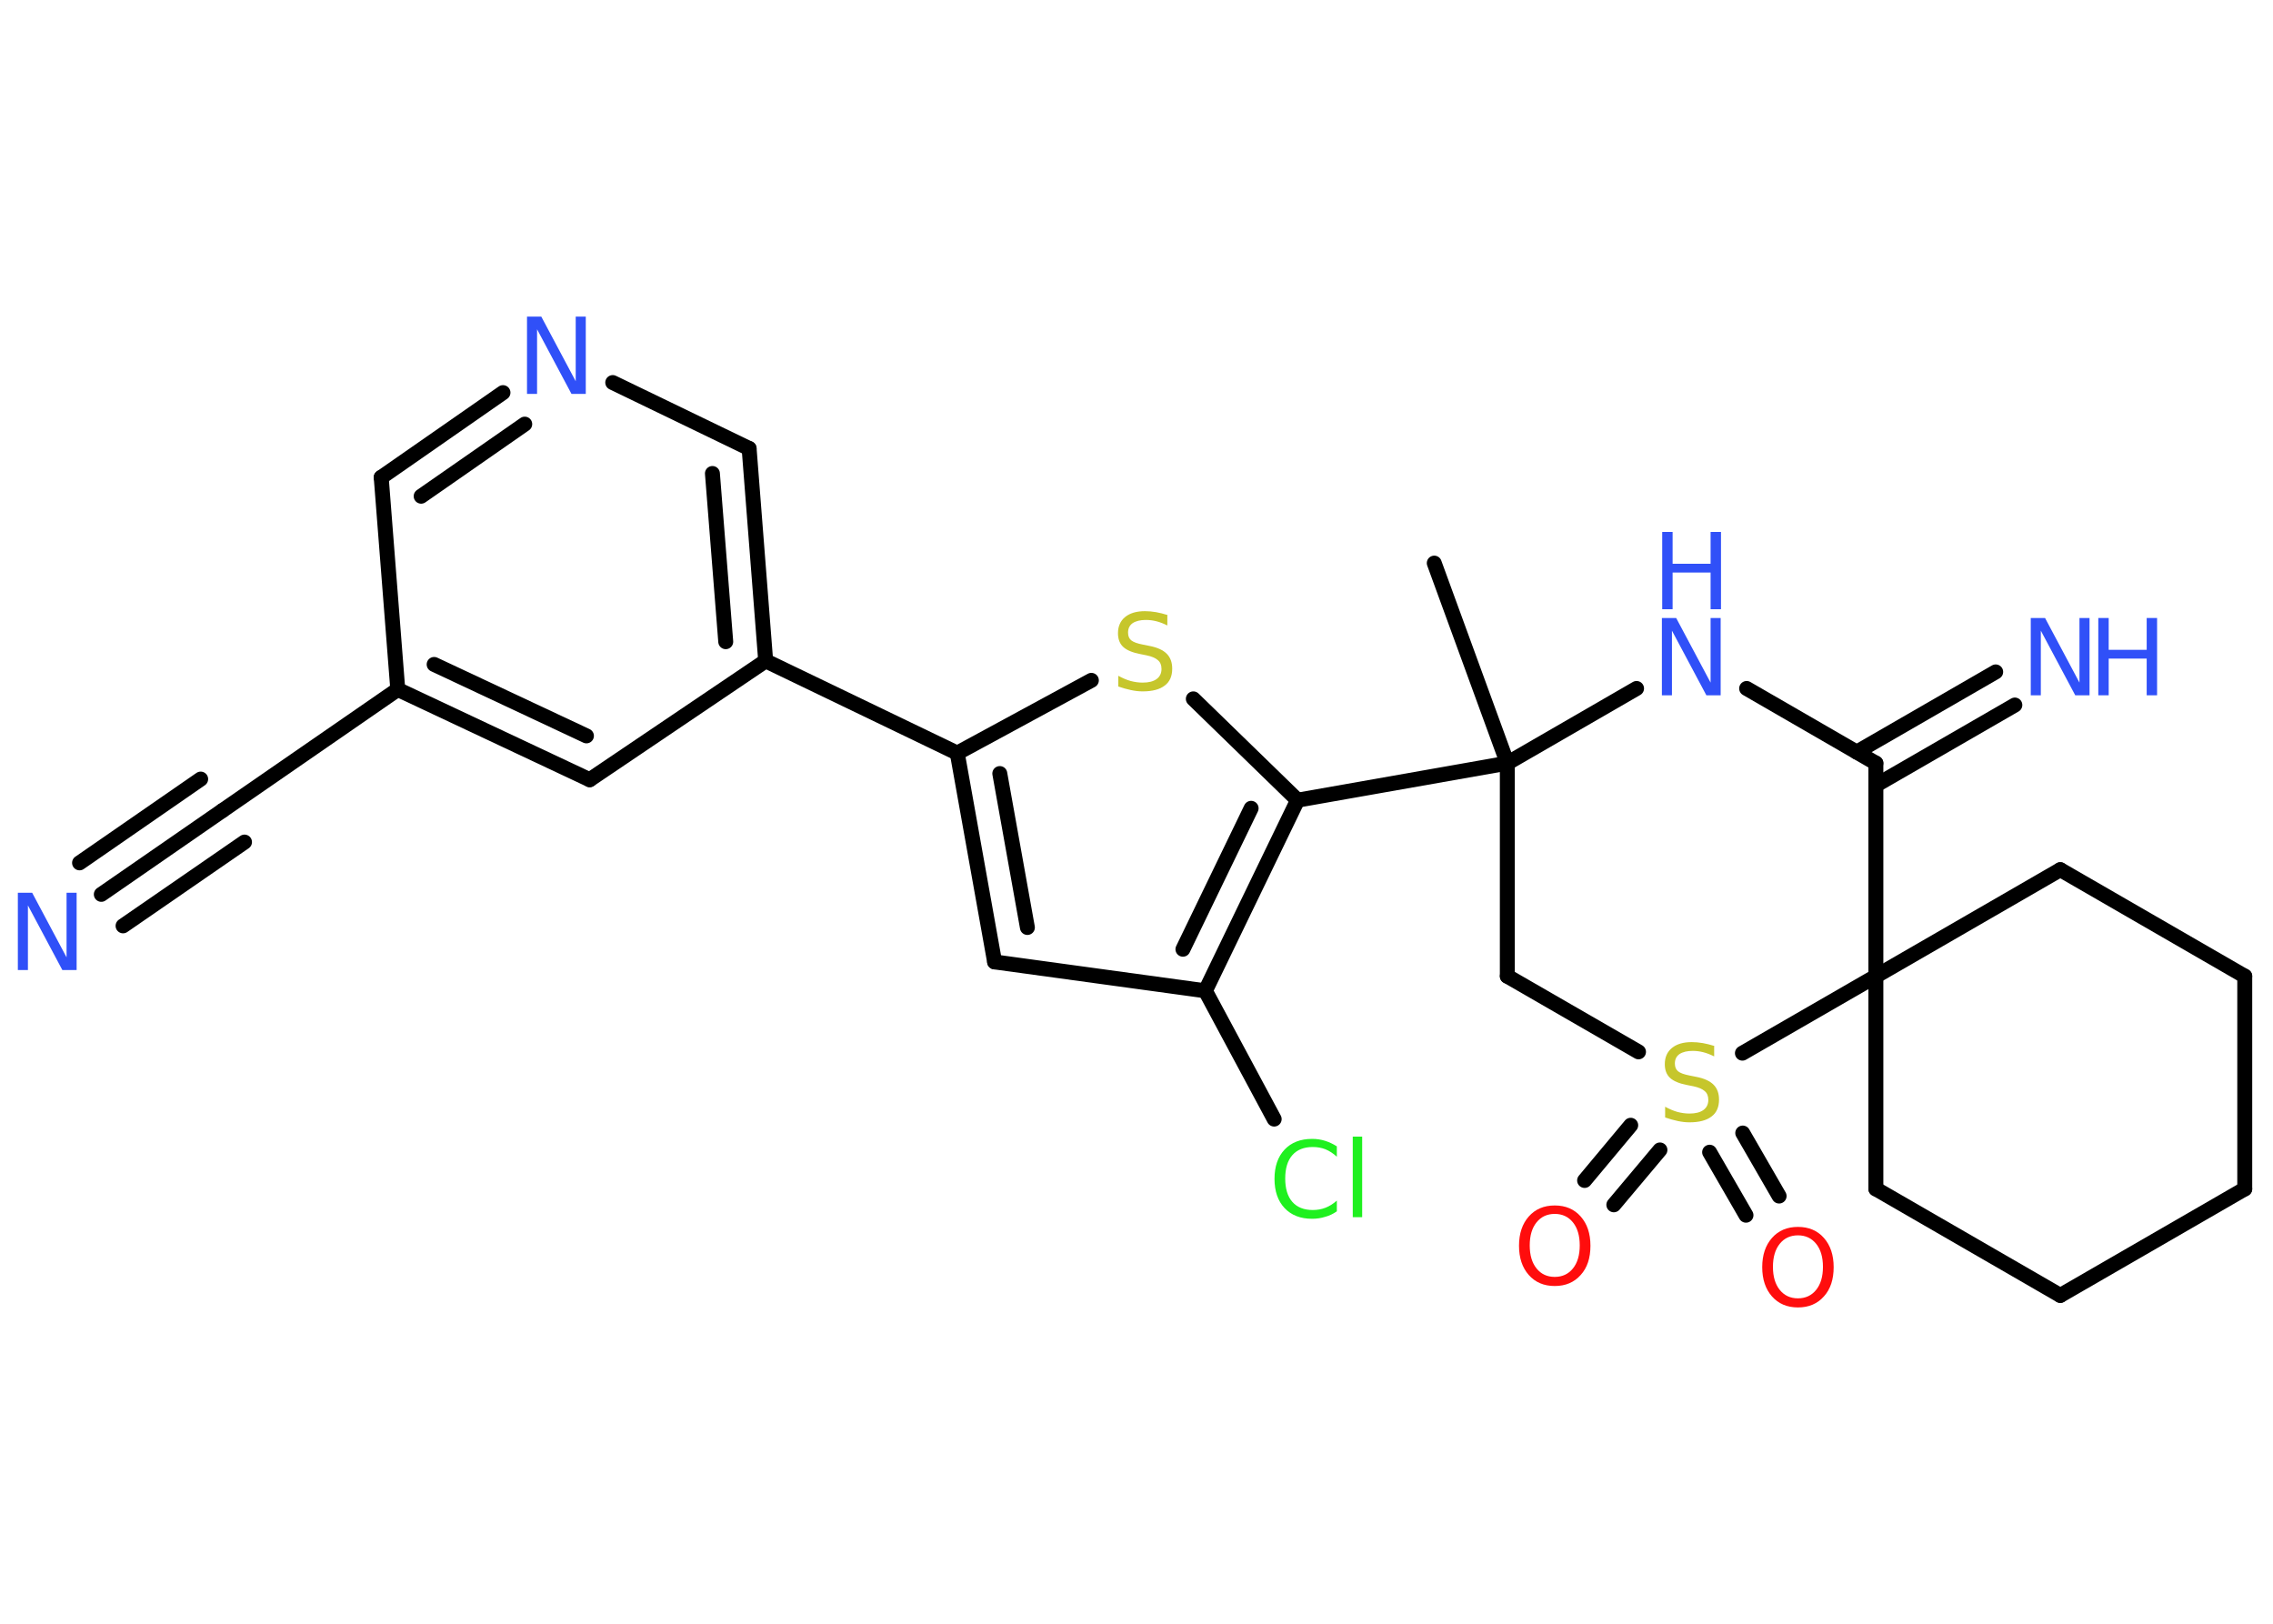 <?xml version='1.0' encoding='UTF-8'?>
<!DOCTYPE svg PUBLIC "-//W3C//DTD SVG 1.1//EN" "http://www.w3.org/Graphics/SVG/1.1/DTD/svg11.dtd">
<svg version='1.2' xmlns='http://www.w3.org/2000/svg' xmlns:xlink='http://www.w3.org/1999/xlink' width='70.0mm' height='50.0mm' viewBox='0 0 70.0 50.0'>
  <desc>Generated by the Chemistry Development Kit (http://github.com/cdk)</desc>
  <g stroke-linecap='round' stroke-linejoin='round' stroke='#000000' stroke-width='.46' fill='#3050F8'>
    <rect x='.0' y='.0' width='70.0' height='50.0' fill='#FFFFFF' stroke='none'/>
    <g id='mol1' class='mol'>
      <line id='mol1bnd1' class='bond' x1='44.17' y1='17.34' x2='46.42' y2='23.5'/>
      <line id='mol1bnd2' class='bond' x1='46.42' y1='23.5' x2='39.96' y2='24.64'/>
      <line id='mol1bnd3' class='bond' x1='39.96' y1='24.64' x2='36.75' y2='21.52'/>
      <line id='mol1bnd4' class='bond' x1='33.61' y1='20.95' x2='29.48' y2='23.19'/>
      <line id='mol1bnd5' class='bond' x1='29.48' y1='23.19' x2='23.58' y2='20.35'/>
      <g id='mol1bnd6' class='bond'>
        <line x1='23.58' y1='20.35' x2='23.07' y2='13.81'/>
        <line x1='22.35' y1='19.76' x2='21.94' y2='14.58'/>
      </g>
      <line id='mol1bnd7' class='bond' x1='23.07' y1='13.81' x2='18.87' y2='11.78'/>
      <g id='mol1bnd8' class='bond'>
        <line x1='15.49' y1='12.09' x2='11.74' y2='14.7'/>
        <line x1='16.16' y1='13.06' x2='12.97' y2='15.28'/>
      </g>
      <line id='mol1bnd9' class='bond' x1='11.74' y1='14.7' x2='12.25' y2='21.23'/>
      <line id='mol1bnd10' class='bond' x1='12.25' y1='21.23' x2='6.85' y2='24.96'/>
      <g id='mol1bnd11' class='bond'>
        <line x1='6.85' y1='24.96' x2='3.12' y2='27.54'/>
        <line x1='7.53' y1='25.93' x2='3.79' y2='28.51'/>
        <line x1='6.18' y1='23.99' x2='2.45' y2='26.57'/>
      </g>
      <g id='mol1bnd12' class='bond'>
        <line x1='12.25' y1='21.23' x2='18.16' y2='24.01'/>
        <line x1='13.37' y1='20.46' x2='18.06' y2='22.66'/>
      </g>
      <line id='mol1bnd13' class='bond' x1='23.58' y1='20.35' x2='18.16' y2='24.01'/>
      <g id='mol1bnd14' class='bond'>
        <line x1='29.48' y1='23.19' x2='30.63' y2='29.62'/>
        <line x1='30.79' y1='23.82' x2='31.64' y2='28.56'/>
      </g>
      <line id='mol1bnd15' class='bond' x1='30.63' y1='29.62' x2='37.12' y2='30.51'/>
      <g id='mol1bnd16' class='bond'>
        <line x1='37.12' y1='30.51' x2='39.96' y2='24.64'/>
        <line x1='36.43' y1='29.23' x2='38.53' y2='24.89'/>
      </g>
      <line id='mol1bnd17' class='bond' x1='37.12' y1='30.51' x2='39.24' y2='34.46'/>
      <line id='mol1bnd18' class='bond' x1='46.42' y1='23.5' x2='46.42' y2='30.06'/>
      <line id='mol1bnd19' class='bond' x1='46.42' y1='30.06' x2='50.46' y2='32.39'/>
      <g id='mol1bnd20' class='bond'>
        <line x1='51.12' y1='35.41' x2='49.7' y2='37.1'/>
        <line x1='50.22' y1='34.65' x2='48.8' y2='36.35'/>
      </g>
      <g id='mol1bnd21' class='bond'>
        <line x1='53.67' y1='34.89' x2='54.79' y2='36.83'/>
        <line x1='52.65' y1='35.48' x2='53.77' y2='37.42'/>
      </g>
      <line id='mol1bnd22' class='bond' x1='53.66' y1='32.43' x2='57.77' y2='30.06'/>
      <line id='mol1bnd23' class='bond' x1='57.77' y1='30.06' x2='63.45' y2='26.78'/>
      <line id='mol1bnd24' class='bond' x1='63.45' y1='26.78' x2='69.13' y2='30.06'/>
      <line id='mol1bnd25' class='bond' x1='69.13' y1='30.06' x2='69.13' y2='36.61'/>
      <line id='mol1bnd26' class='bond' x1='69.13' y1='36.61' x2='63.45' y2='39.89'/>
      <line id='mol1bnd27' class='bond' x1='63.45' y1='39.89' x2='57.77' y2='36.61'/>
      <line id='mol1bnd28' class='bond' x1='57.77' y1='30.06' x2='57.77' y2='36.61'/>
      <line id='mol1bnd29' class='bond' x1='57.77' y1='30.06' x2='57.77' y2='23.5'/>
      <g id='mol1bnd30' class='bond'>
        <line x1='57.18' y1='23.16' x2='61.46' y2='20.69'/>
        <line x1='57.77' y1='24.18' x2='62.05' y2='21.71'/>
      </g>
      <line id='mol1bnd31' class='bond' x1='57.77' y1='23.5' x2='53.79' y2='21.2'/>
      <line id='mol1bnd32' class='bond' x1='46.42' y1='23.5' x2='50.4' y2='21.2'/>
      <path id='mol1atm4' class='atom' d='M35.95 18.95v.31q-.18 -.09 -.34 -.13q-.16 -.04 -.32 -.04q-.26 .0 -.41 .1q-.14 .1 -.14 .29q.0 .16 .1 .24q.1 .08 .36 .13l.2 .04q.36 .07 .53 .24q.17 .17 .17 .46q.0 .35 -.23 .52q-.23 .18 -.68 .18q-.17 .0 -.36 -.04q-.19 -.04 -.39 -.11v-.33q.2 .11 .38 .16q.19 .05 .37 .05q.28 .0 .43 -.11q.15 -.11 .15 -.31q.0 -.18 -.11 -.27q-.11 -.1 -.35 -.15l-.2 -.04q-.36 -.07 -.52 -.22q-.16 -.15 -.16 -.42q.0 -.32 .22 -.5q.22 -.18 .61 -.18q.16 .0 .34 .03q.17 .03 .36 .09z' stroke='none' fill='#C6C62C'/>
      <path id='mol1atm8' class='atom' d='M16.24 9.75h.43l1.06 1.99v-1.99h.31v2.38h-.44l-1.06 -1.99v1.99h-.31v-2.38z' stroke='none'/>
      <path id='mol1atm12' class='atom' d='M.56 27.49h.43l1.06 1.99v-1.99h.31v2.38h-.44l-1.06 -1.99v1.99h-.31v-2.38z' stroke='none'/>
      <path id='mol1atm16' class='atom' d='M41.17 35.28v.34q-.16 -.15 -.35 -.23q-.18 -.07 -.39 -.07q-.41 .0 -.63 .25q-.22 .25 -.22 .72q.0 .47 .22 .72q.22 .25 .63 .25q.21 .0 .39 -.07q.18 -.07 .35 -.22v.33q-.17 .12 -.36 .17q-.19 .06 -.4 .06q-.54 .0 -.85 -.33q-.31 -.33 -.31 -.9q.0 -.57 .31 -.9q.31 -.33 .85 -.33q.21 .0 .4 .06q.19 .06 .36 .17zM41.66 35.0h.29v2.48h-.29v-2.48z' stroke='none' fill='#1FF01F'/>
      <path id='mol1atm18' class='atom' d='M52.79 32.22v.31q-.18 -.09 -.34 -.13q-.16 -.04 -.32 -.04q-.26 .0 -.41 .1q-.14 .1 -.14 .29q.0 .16 .1 .24q.1 .08 .36 .13l.2 .04q.36 .07 .53 .24q.17 .17 .17 .46q.0 .35 -.23 .52q-.23 .18 -.68 .18q-.17 .0 -.36 -.04q-.19 -.04 -.39 -.11v-.33q.2 .11 .38 .16q.19 .05 .37 .05q.28 .0 .43 -.11q.15 -.11 .15 -.31q.0 -.18 -.11 -.27q-.11 -.1 -.35 -.15l-.2 -.04q-.36 -.07 -.52 -.22q-.16 -.15 -.16 -.42q.0 -.32 .22 -.5q.22 -.18 .61 -.18q.16 .0 .34 .03q.17 .03 .36 .09z' stroke='none' fill='#C6C62C'/>
      <path id='mol1atm19' class='atom' d='M47.88 37.38q-.35 .0 -.56 .26q-.21 .26 -.21 .71q.0 .45 .21 .71q.21 .26 .56 .26q.35 .0 .56 -.26q.21 -.26 .21 -.71q.0 -.45 -.21 -.71q-.21 -.26 -.56 -.26zM47.88 37.12q.5 .0 .8 .34q.3 .34 .3 .9q.0 .57 -.3 .9q-.3 .34 -.8 .34q-.5 .0 -.8 -.34q-.3 -.34 -.3 -.9q.0 -.56 .3 -.9q.3 -.34 .8 -.34z' stroke='none' fill='#FF0D0D'/>
      <path id='mol1atm20' class='atom' d='M55.37 38.04q-.35 .0 -.56 .26q-.21 .26 -.21 .71q.0 .45 .21 .71q.21 .26 .56 .26q.35 .0 .56 -.26q.21 -.26 .21 -.71q.0 -.45 -.21 -.71q-.21 -.26 -.56 -.26zM55.37 37.78q.5 .0 .8 .34q.3 .34 .3 .9q.0 .57 -.3 .9q-.3 .34 -.8 .34q-.5 .0 -.8 -.34q-.3 -.34 -.3 -.9q.0 -.56 .3 -.9q.3 -.34 .8 -.34z' stroke='none' fill='#FF0D0D'/>
      <g id='mol1atm28' class='atom'>
        <path d='M62.55 19.03h.43l1.06 1.99v-1.99h.31v2.38h-.44l-1.06 -1.99v1.99h-.31v-2.38z' stroke='none'/>
        <path d='M64.62 19.03h.32v.98h1.17v-.98h.32v2.38h-.32v-1.13h-1.17v1.13h-.32v-2.38z' stroke='none'/>
      </g>
      <g id='mol1atm29' class='atom'>
        <path d='M51.19 19.03h.43l1.06 1.99v-1.99h.31v2.38h-.44l-1.06 -1.99v1.99h-.31v-2.38z' stroke='none'/>
        <path d='M51.19 16.38h.32v.98h1.17v-.98h.32v2.38h-.32v-1.13h-1.17v1.13h-.32v-2.38z' stroke='none'/>
      </g>
    </g>
  </g>
</svg>

